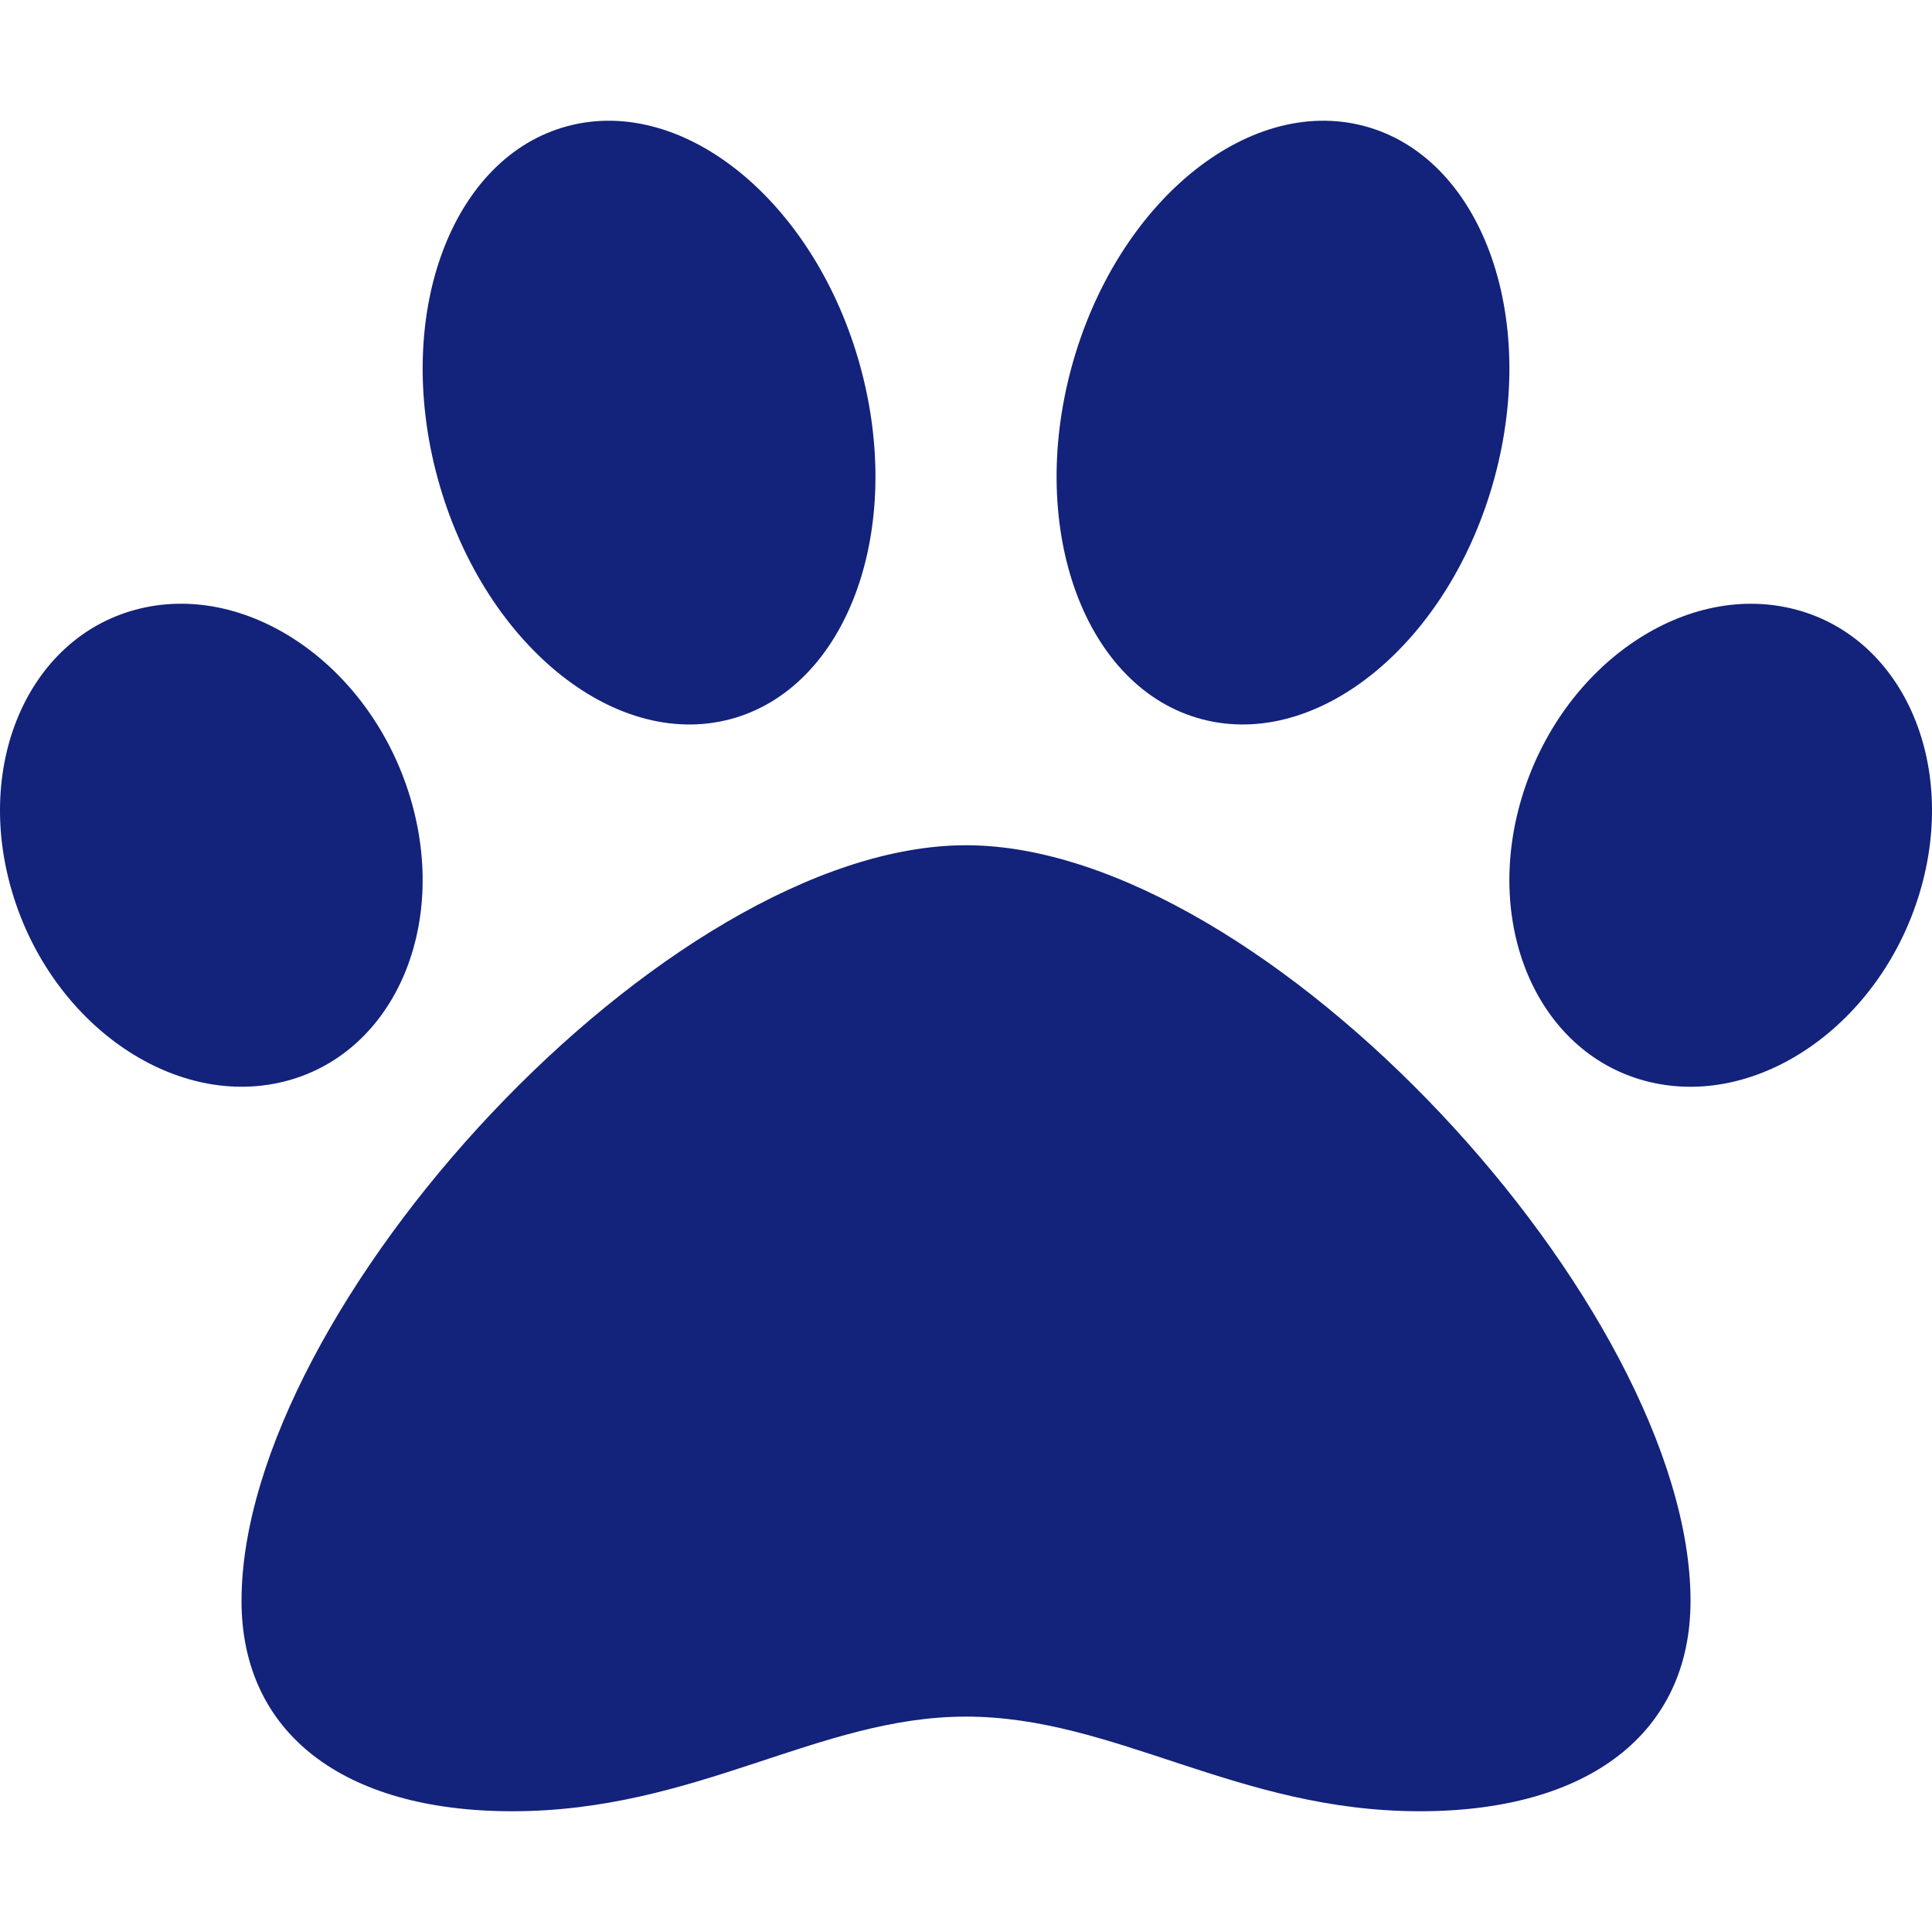 <?xml version="1.0" standalone="no"?><!DOCTYPE svg PUBLIC "-//W3C//DTD SVG 1.1//EN" "http://www.w3.org/Graphics/SVG/1.1/DTD/svg11.dtd"><svg t="1599703727866" class="icon" viewBox="0 0 1024 1024" version="1.1" xmlns="http://www.w3.org/2000/svg" p-id="893" width="15" height="15" xmlns:xlink="http://www.w3.org/1999/xlink"><defs><style type="text/css"></style></defs><path d="M512.015 448c-158.82 0-384 245.52-384 400.5 0 69.8 53.62 111.5 143.48 111.5 97.68 0 162.18-50.16 240.52-50.16 79.02 0 143.7 50.16 240.52 50.16 89.86 0 143.48-41.7 143.48-111.5C896.015 693.52 670.835 448 512.015 448z m-294.56-25.22c-20.8-69.3-84.88-114.18-143.12-100.26-58.24 13.92-88.58 81.38-67.78 150.68 20.8 69.3 84.88 114.18 143.12 100.26 58.24-13.92 88.58-81.38 67.78-150.68z m169.44-41.56c61.88-16.28 92.84-99.88 69.16-186.72s-93.04-144.02-154.92-127.74-92.84 99.88-69.16 186.72c23.68 86.84 93.06 144.04 154.92 127.74z m562.78-58.68c-58.24-13.92-122.3 30.96-143.12 100.26-20.8 69.3 9.54 136.76 67.78 150.68 58.24 13.92 122.3-30.96 143.12-100.26 20.8-69.3-9.54-136.76-67.78-150.68z m-312.54 58.68c61.88 16.28 131.24-40.9 154.92-127.74 23.68-86.84-7.28-170.42-69.16-186.72s-131.24 40.9-154.92 127.74c-23.68 86.84 7.28 170.44 69.16 186.72z" p-id="894" fill="#13227a"></path></svg>